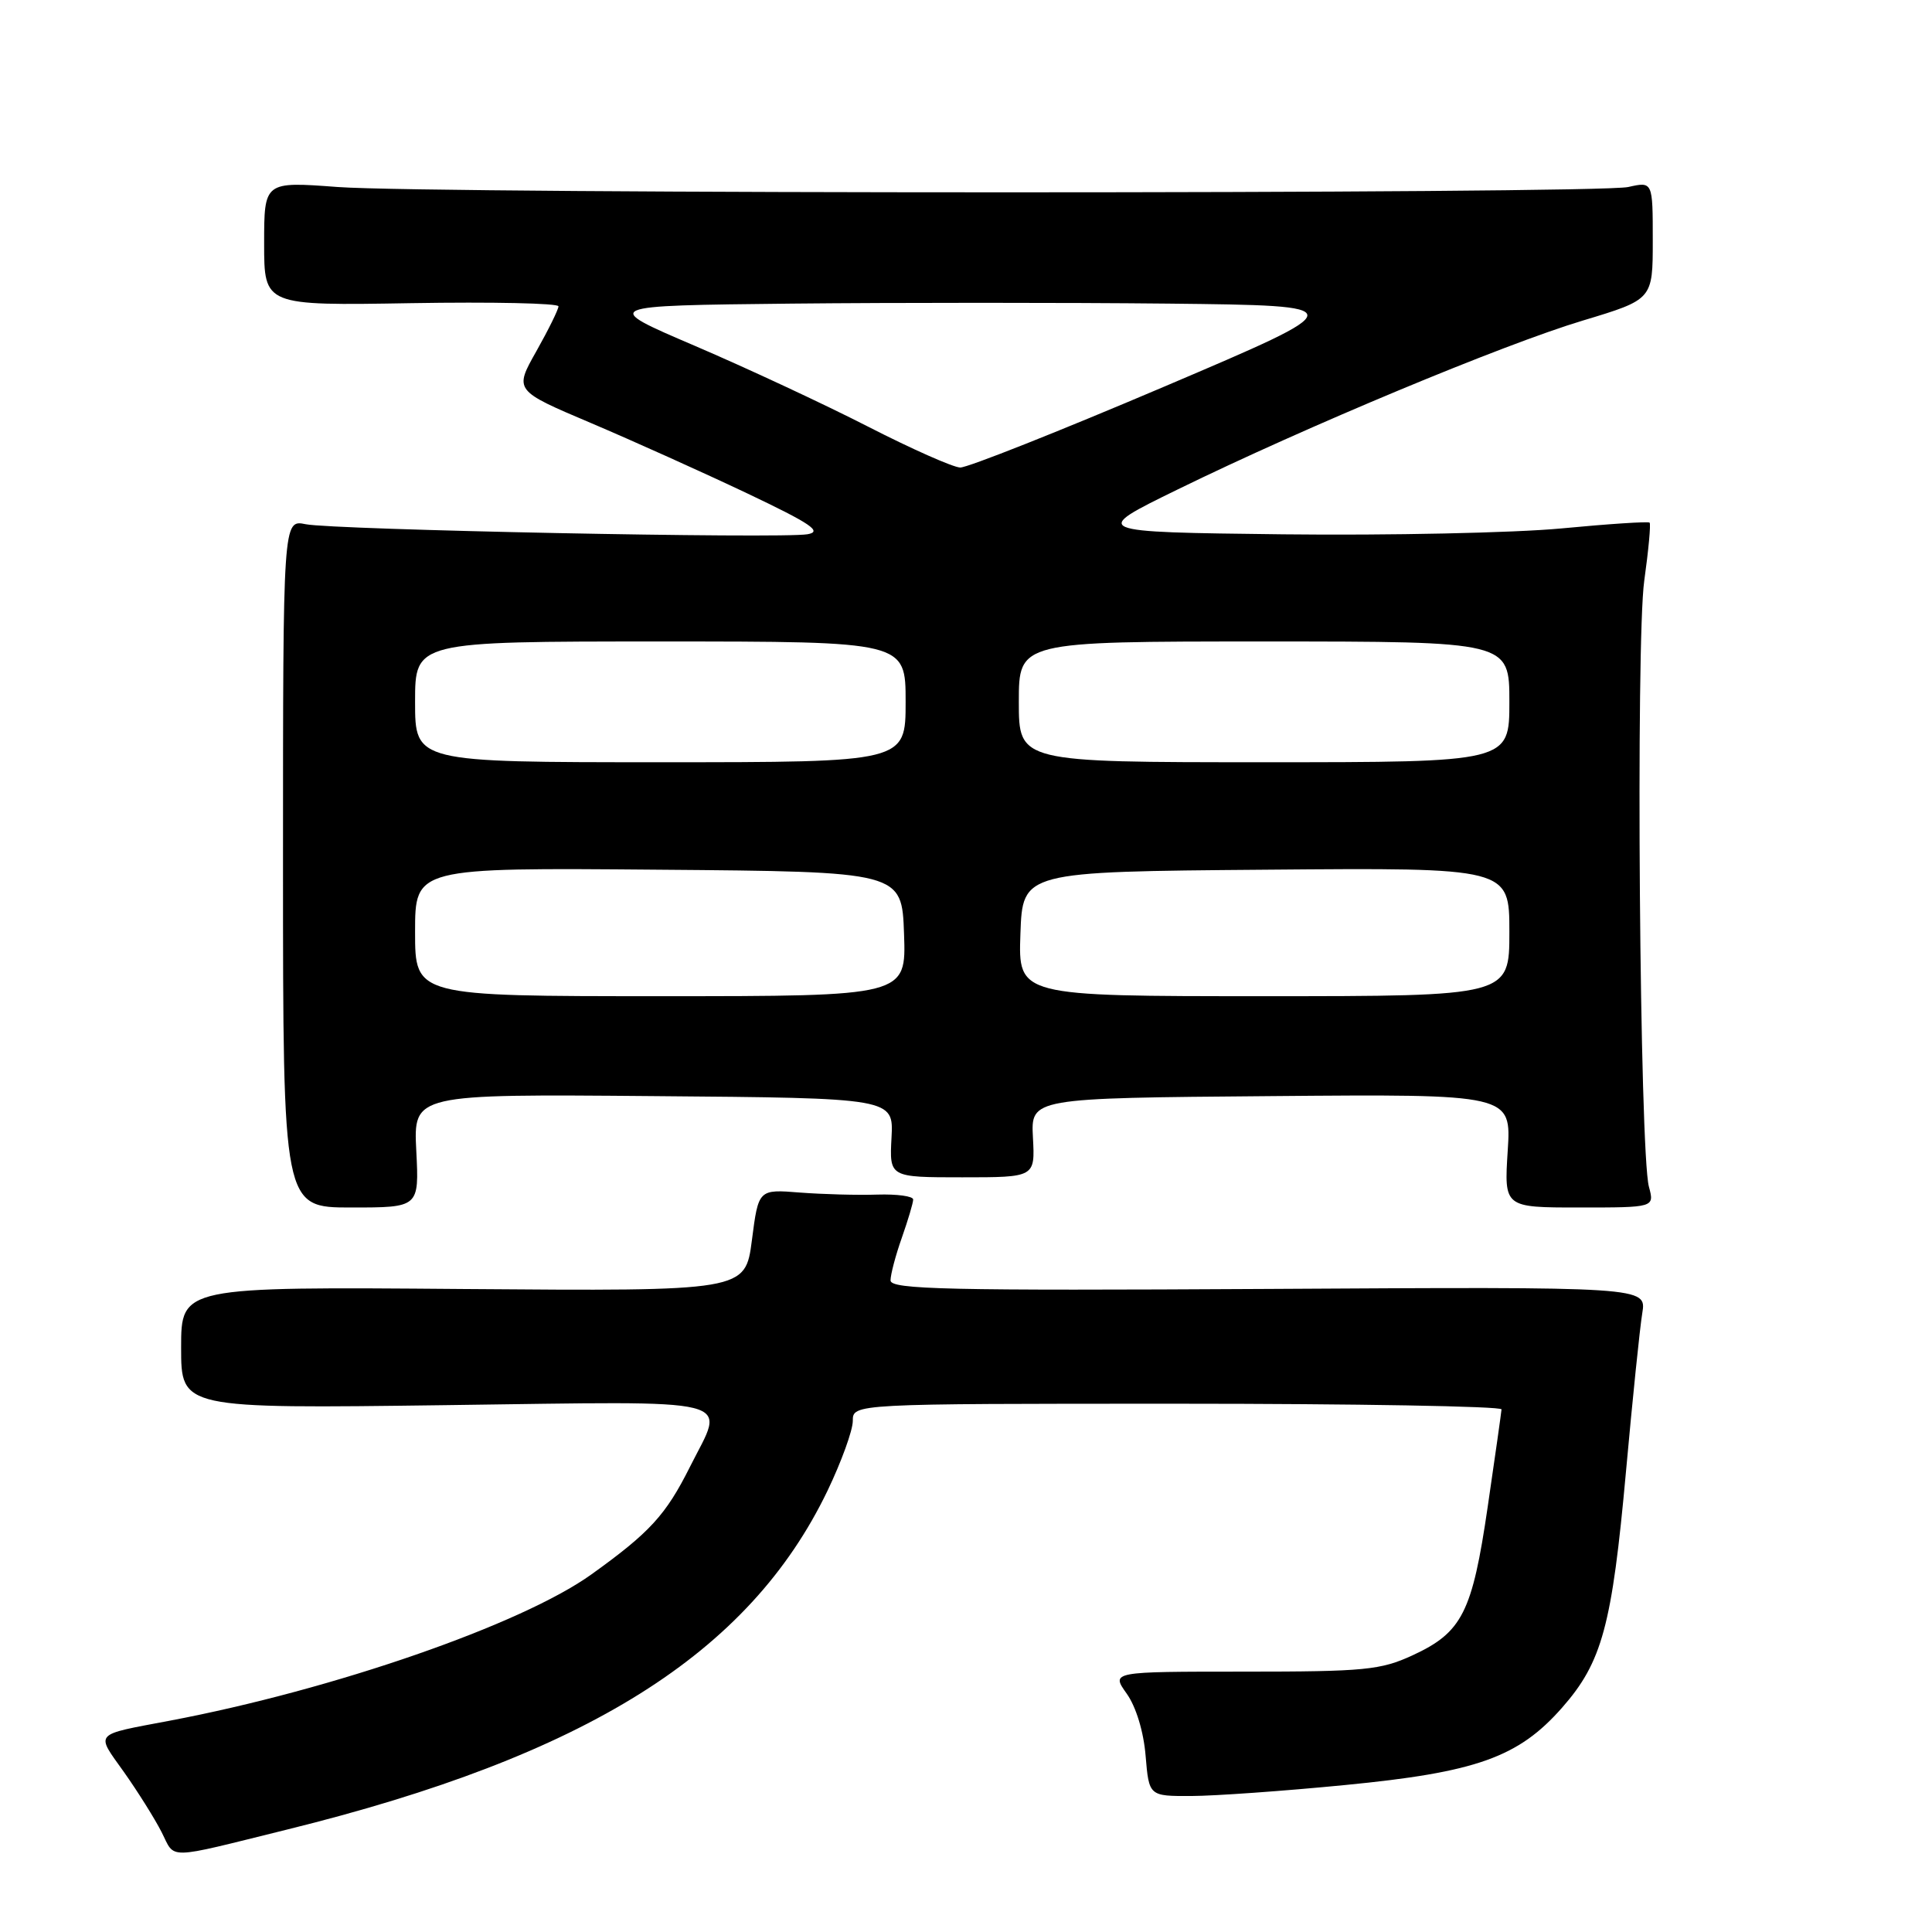 <?xml version="1.0" encoding="UTF-8" standalone="no"?>
<!DOCTYPE svg PUBLIC "-//W3C//DTD SVG 1.1//EN" "http://www.w3.org/Graphics/SVG/1.1/DTD/svg11.dtd" >
<svg xmlns="http://www.w3.org/2000/svg" xmlns:xlink="http://www.w3.org/1999/xlink" version="1.1" viewBox="0 0 256 256">
 <g >
 <path fill="currentColor"
d=" M 38.02 242.43 C 77.73 232.63 99.25 219.13 109.65 197.53 C 111.49 193.69 113.00 189.53 113.00 188.28 C 113.00 186.00 113.00 186.00 156.00 186.00 C 179.65 186.00 198.98 186.34 198.96 186.75 C 198.93 187.16 198.11 192.97 197.13 199.65 C 195.08 213.67 193.75 216.30 187.17 219.34 C 182.94 221.29 180.82 221.50 164.86 221.50 C 147.22 221.50 147.22 221.50 149.29 224.41 C 150.53 226.15 151.54 229.46 151.80 232.66 C 152.25 238.00 152.25 238.00 157.87 237.98 C 160.97 237.97 170.11 237.32 178.19 236.53 C 195.63 234.84 201.19 232.86 206.98 226.28 C 212.29 220.25 213.60 215.42 215.45 195.00 C 216.32 185.38 217.29 175.93 217.61 174.00 C 218.18 170.50 218.18 170.50 168.09 170.79 C 125.52 171.03 118.00 170.86 118.00 169.66 C 118.00 168.89 118.67 166.34 119.50 164.00 C 120.32 161.66 121.00 159.39 121.00 158.94 C 121.00 158.50 118.86 158.21 116.25 158.29 C 113.64 158.38 109.03 158.25 106.00 158.02 C 100.50 157.58 100.50 157.58 99.63 164.34 C 98.75 171.09 98.75 171.09 61.38 170.80 C 24.00 170.50 24.00 170.50 24.00 178.57 C 24.00 186.65 24.00 186.65 59.00 186.19 C 98.80 185.67 96.11 185.00 91.43 194.35 C 88.22 200.76 86.11 203.06 78.36 208.62 C 69.11 215.25 44.21 223.89 22.50 228.00 C 12.26 229.94 12.65 229.50 16.42 234.80 C 18.25 237.39 20.50 240.97 21.41 242.76 C 23.27 246.42 21.73 246.46 38.02 242.43 Z  M 55.16 152.49 C 54.78 144.97 54.78 144.97 86.59 145.24 C 118.41 145.50 118.41 145.50 118.13 150.75 C 117.85 156.00 117.85 156.00 127.50 156.00 C 137.15 156.00 137.15 156.00 136.87 150.75 C 136.59 145.50 136.59 145.50 168.43 145.24 C 200.26 144.97 200.26 144.97 199.78 152.49 C 199.30 160.00 199.30 160.00 209.27 160.00 C 219.23 160.00 219.23 160.00 218.49 157.25 C 217.26 152.68 216.74 85.13 217.87 76.96 C 218.44 72.89 218.76 69.42 218.58 69.25 C 218.41 69.08 213.15 69.42 206.88 70.02 C 200.62 70.61 184.03 70.96 170.00 70.80 C 144.50 70.50 144.50 70.50 156.04 64.86 C 173.03 56.55 199.19 45.64 209.75 42.47 C 219.00 39.68 219.00 39.68 219.00 31.87 C 219.00 24.05 219.00 24.05 215.75 24.78 C 211.52 25.72 57.48 25.72 44.75 24.78 C 35.00 24.05 35.00 24.05 35.00 32.28 C 35.00 40.50 35.00 40.50 54.50 40.17 C 65.22 39.99 74.00 40.18 74.00 40.59 C 74.00 41.00 72.68 43.68 71.07 46.54 C 68.13 51.74 68.13 51.74 78.32 56.06 C 83.92 58.44 93.22 62.63 99.00 65.37 C 107.47 69.40 109.02 70.44 107.00 70.79 C 103.48 71.40 44.14 70.21 40.50 69.46 C 37.50 68.85 37.50 68.85 37.50 114.42 C 37.50 160.00 37.50 160.00 46.52 160.00 C 55.54 160.00 55.54 160.00 55.16 152.49 Z  M 55.00 123.49 C 55.00 114.97 55.00 114.97 87.25 115.24 C 119.50 115.50 119.50 115.50 119.79 123.75 C 120.08 132.00 120.08 132.00 87.54 132.00 C 55.00 132.00 55.00 132.00 55.00 123.49 Z  M 135.21 123.75 C 135.50 115.50 135.50 115.50 167.75 115.24 C 200.00 114.97 200.00 114.97 200.00 123.49 C 200.00 132.00 200.00 132.00 167.46 132.00 C 134.92 132.00 134.92 132.00 135.21 123.75 Z  M 55.00 93.00 C 55.00 85.00 55.00 85.00 87.50 85.00 C 120.00 85.00 120.00 85.00 120.00 93.00 C 120.00 101.00 120.00 101.00 87.50 101.00 C 55.00 101.00 55.00 101.00 55.00 93.00 Z  M 135.00 93.00 C 135.00 85.00 135.00 85.00 167.50 85.00 C 200.00 85.00 200.00 85.00 200.00 93.00 C 200.00 101.00 200.00 101.00 167.50 101.00 C 135.00 101.00 135.00 101.00 135.00 93.00 Z  M 115.00 56.52 C 109.22 53.56 98.90 48.75 92.06 45.82 C 79.63 40.50 79.63 40.50 104.88 40.23 C 118.77 40.09 141.24 40.09 154.81 40.23 C 179.47 40.50 179.47 40.50 154.22 51.25 C 140.33 57.16 128.18 61.98 127.23 61.95 C 126.28 61.92 120.78 59.48 115.00 56.52 Z "/>
</g>
</svg>